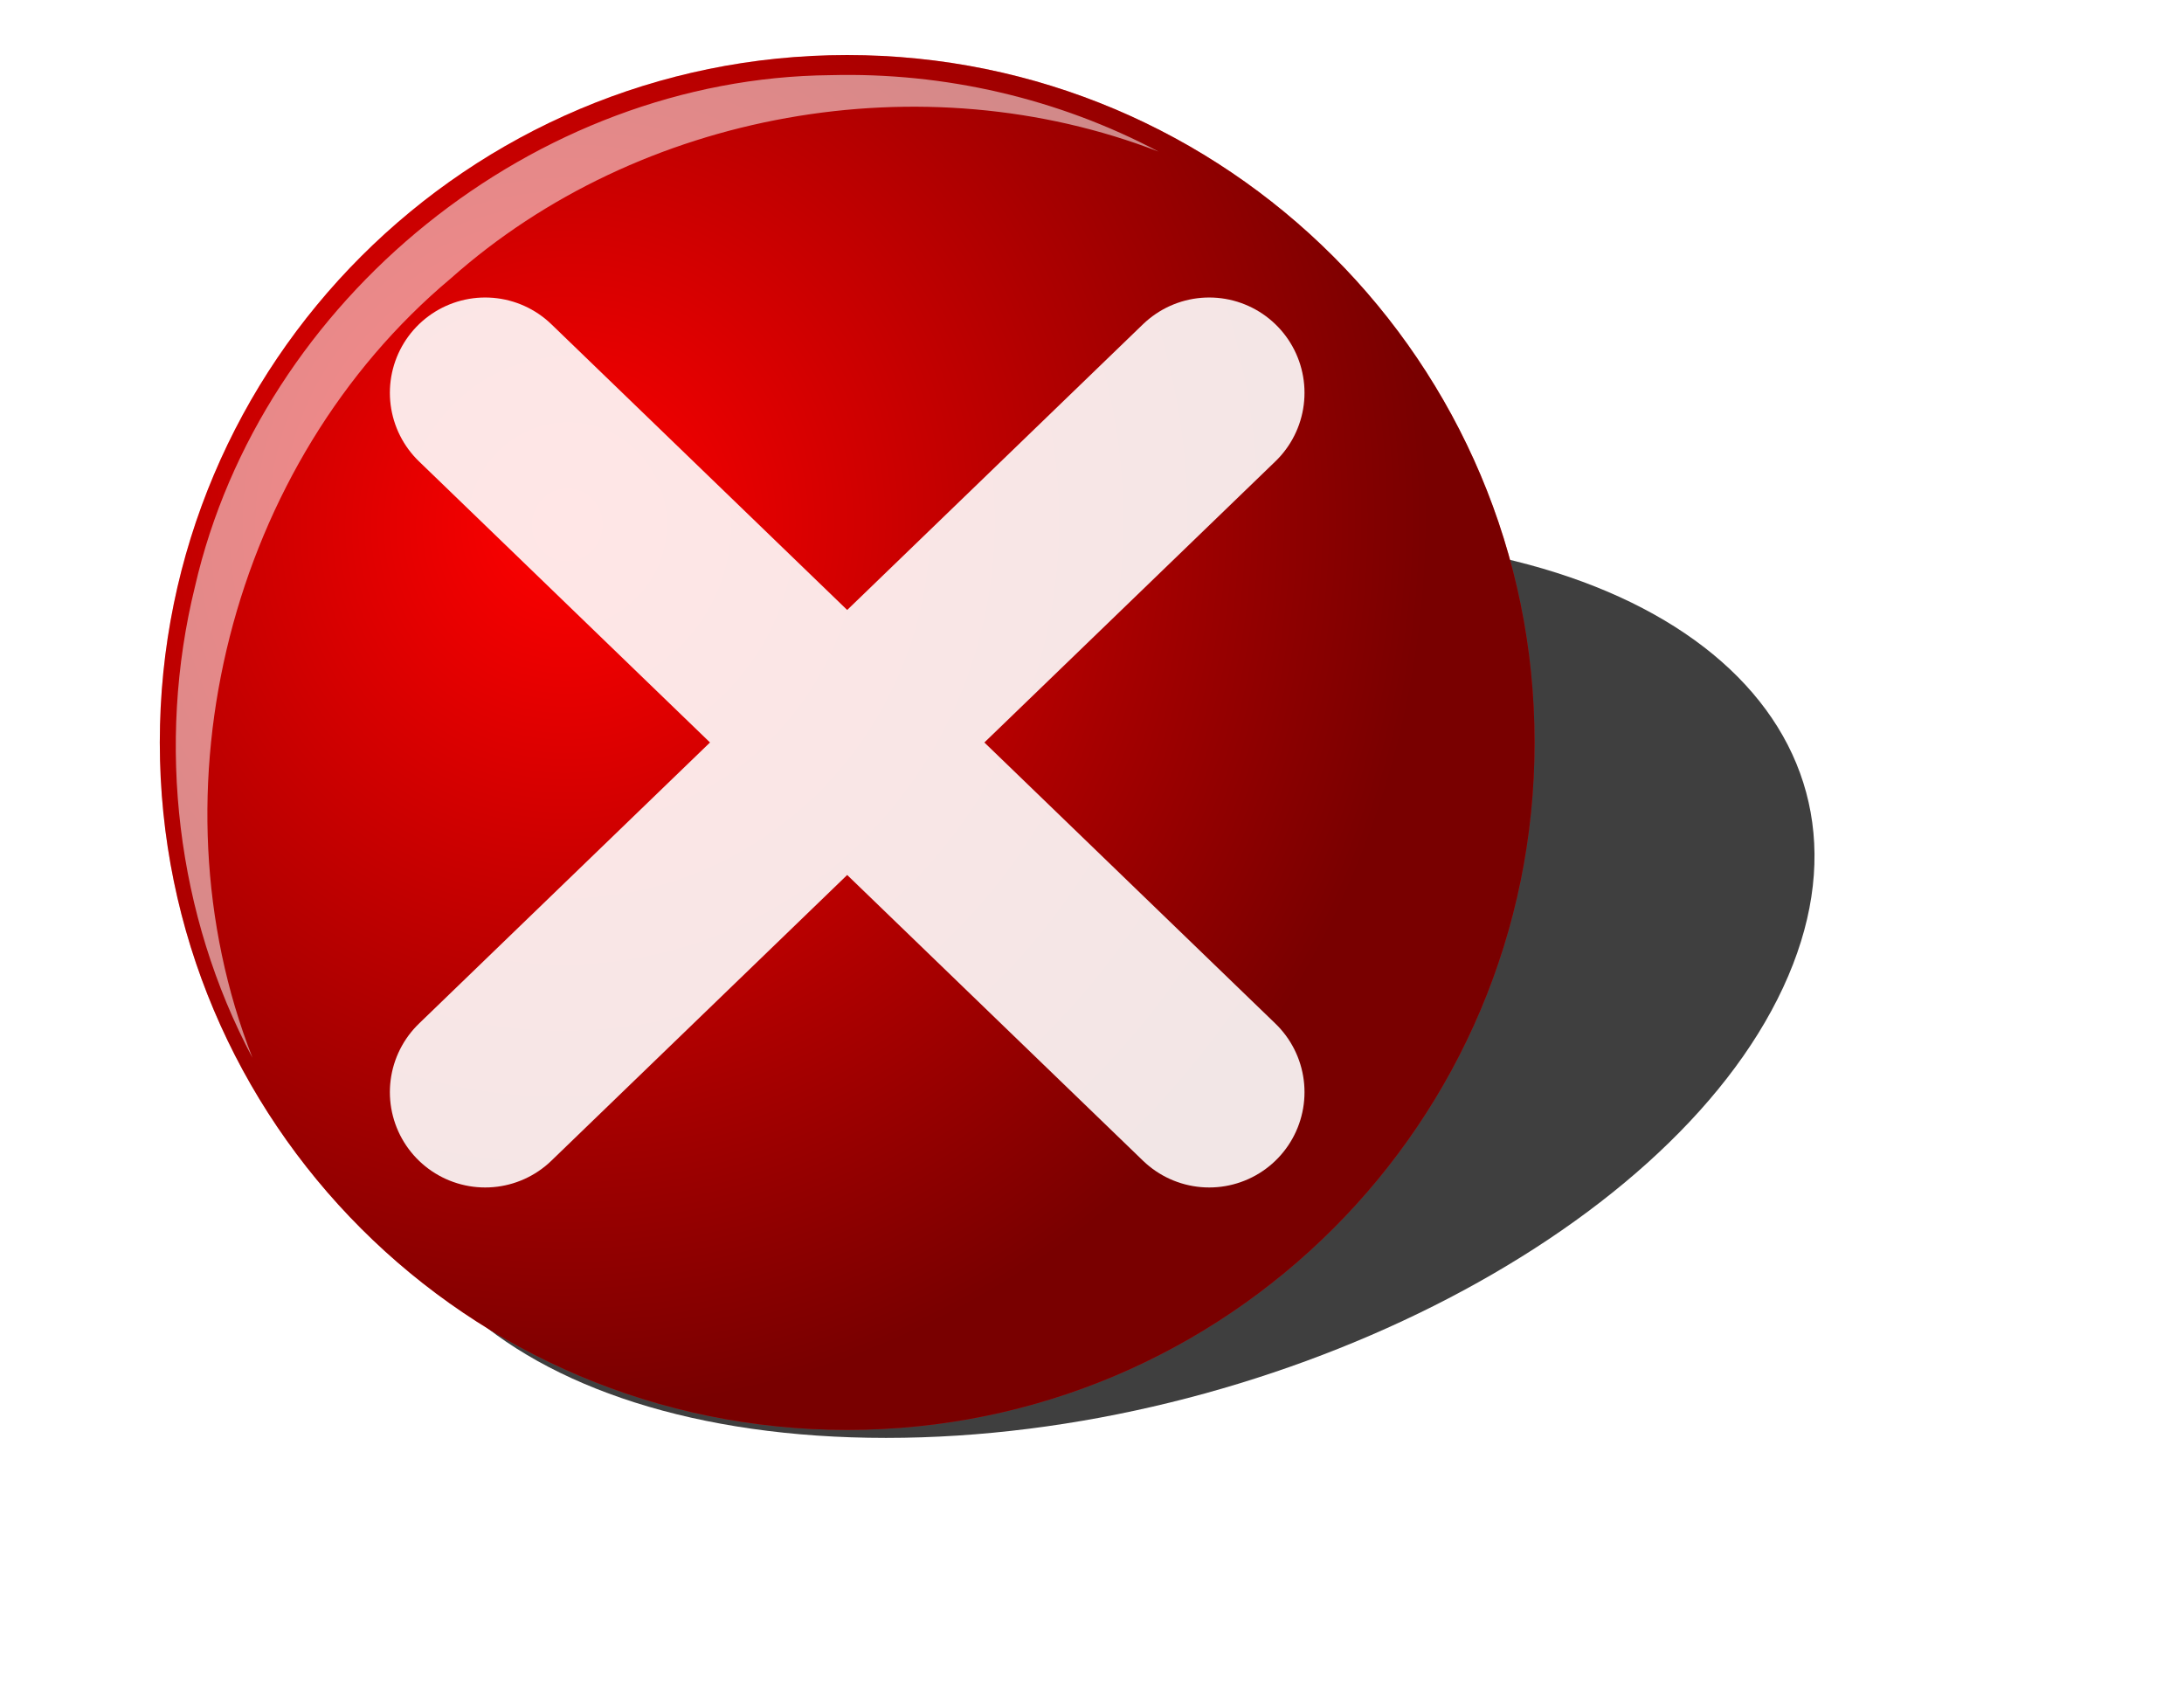 <?xml version="1.0" encoding="UTF-8" standalone="no"?>
<!-- Created with Inkscape (http://www.inkscape.org/) -->

<svg
   xmlns:dc="http://purl.org/dc/elements/1.1/"
   xmlns:cc="http://creativecommons.org/ns#"
   xmlns:rdf="http://www.w3.org/1999/02/22-rdf-syntax-ns#"
   xmlns:svg="http://www.w3.org/2000/svg"
   xmlns="http://www.w3.org/2000/svg"
   xmlns:xlink="http://www.w3.org/1999/xlink"
   xmlns:sodipodi="http://sodipodi.sourceforge.net/DTD/sodipodi-0.dtd"
   xmlns:inkscape="http://www.inkscape.org/namespaces/inkscape"
   width="275"
   height="215"
   id="svg9755"
   sodipodi:version="0.32"
   inkscape:version="0.48.2 r9819"
   sodipodi:docname="red_large.svg"
   inkscape:output_extension="org.inkscape.output.svg.inkscape"
   version="1.0"
   inkscape:export-filename="D:\Documents\Christian\Documents\Computer\Resources\Image\Icons\Homemade icons\Transparent\red2.png"
   inkscape:export-xdpi="18"
   inkscape:export-ydpi="18">
  <defs
     id="defs9757">
    <linearGradient
       id="linearGradient3161">
      <stop
         id="stop3163"
         offset="0"
         style="stop-color:#ffffff;stop-opacity:1;" />
      <stop
         style="stop-color:#ffffff;stop-opacity:0.882;"
         offset="0.84"
         id="stop3167" />
      <stop
         id="stop3165"
         offset="1"
         style="stop-color:#ffffff;stop-opacity:0.392;" />
    </linearGradient>
    <linearGradient
       id="linearGradient16102">
      <stop
         id="stop16104"
         offset="0"
         style="stop-color:#000000;stop-opacity:0;" />
      <stop
         id="stop16106"
         offset="1"
         style="stop-color:#000000;stop-opacity:0.526;" />
    </linearGradient>
    <filter
       inkscape:collect="always"
       x="-0.237"
       width="1.474"
       y="-0.273"
       height="1.546"
       id="filter9731"
       color-interpolation-filters="sRGB">
      <feGaussianBlur
         inkscape:collect="always"
         stdDeviation="19.706"
         id="feGaussianBlur9733" />
    </filter>
    <filter
       inkscape:collect="always"
       id="filter8652"
       color-interpolation-filters="sRGB">
      <feGaussianBlur
         inkscape:collect="always"
         stdDeviation="4.125"
         id="feGaussianBlur8654" />
    </filter>
    <radialGradient
       inkscape:collect="always"
       xlink:href="#linearGradient16102"
       id="radialGradient10809"
       gradientUnits="userSpaceOnUse"
       gradientTransform="matrix(-0.169,1.28,-1.243,-0.164,992.365,253.169)"
       cx="277.149"
       cy="532.561"
       fx="277.149"
       fy="532.561"
       r="86.552" />
    <filter
       inkscape:collect="always"
       id="filter4387"
       color-interpolation-filters="sRGB">
      <feGaussianBlur
         inkscape:collect="always"
         stdDeviation="0.949"
         id="feGaussianBlur4389" />
    </filter>
    <radialGradient
       inkscape:collect="always"
       xlink:href="#linearGradient3161"
       id="radialGradient3159"
       cx="318.809"
       cy="547.997"
       fx="318.809"
       fy="547.997"
       r="86.552"
       gradientUnits="userSpaceOnUse" />
  </defs>
  <sodipodi:namedview
     id="base"
     pagecolor="#ffffff"
     bordercolor="#666666"
     borderopacity="1.0"
     gridtolerance="10000"
     guidetolerance="10"
     objecttolerance="10"
     inkscape:pageopacity="0"
     inkscape:pageshadow="2"
     inkscape:zoom="1"
     inkscape:cx="124.22499"
     inkscape:cy="95.020361"
     inkscape:document-units="px"
     inkscape:current-layer="layer1"
     inkscape:window-width="1280"
     inkscape:window-height="968"
     inkscape:window-x="-4"
     inkscape:window-y="-4"
     width="250px"
     height="200px"
     showgrid="false"
     fit-margin-top="0"
     fit-margin-left="0"
     fit-margin-right="0"
     fit-margin-bottom="0"
     inkscape:window-maximized="0" />
  <g
     inkscape:label="Layer 1"
     inkscape:groupmode="layer"
     id="layer1"
     transform="translate(-284.249,-56.847)">
    <path
       transform="translate(72.115,-397.667)"
       d="m 405.36,547.997 c 0,47.801 -38.75,86.552 -86.552,86.552 -47.801,0 -86.552,-38.75 -86.552,-86.552 0,-47.801 38.75,-86.552 86.552,-86.552 47.801,0 86.552,38.75 86.552,86.552 z"
       sodipodi:ry="86.551575"
       sodipodi:rx="86.551575"
       sodipodi:cy="547.99689"
       sodipodi:cx="318.80869"
       id="path2180"
       style="fill:url(#radialGradient3159);fill-opacity:1"
       sodipodi:type="arc" />
    <path
       sodipodi:type="arc"
       style="opacity:0.867;fill:#000000;filter:url(#filter9731)"
       id="path10801"
       sodipodi:cx="318.80869"
       sodipodi:cy="547.99689"
       sodipodi:rx="86.551575"
       sodipodi:ry="86.551575"
       d="m 405.36,547.997 c 0,47.801 -38.75,86.552 -86.552,86.552 -47.801,0 -86.552,-38.75 -86.552,-86.552 0,-47.801 38.75,-86.552 86.552,-86.552 47.801,0 86.552,38.75 86.552,86.552 z"
       transform="matrix(1,0,-0.305,0.655,270.544,-177.74)" />
    <path
       sodipodi:type="arc"
       style="fill:#ff0000"
       id="path10803"
       sodipodi:cx="318.80869"
       sodipodi:cy="547.99689"
       sodipodi:rx="86.551575"
       sodipodi:ry="86.551575"
       d="m 405.36,547.997 c 0,47.801 -38.75,86.552 -86.552,86.552 -47.801,0 -86.552,-38.75 -86.552,-86.552 0,-47.801 38.75,-86.552 86.552,-86.552 47.801,0 86.552,38.75 86.552,86.552 z"
       transform="translate(72.115,-397.667)" />
    <path
       transform="translate(72.115,-397.667)"
       d="m 405.36,547.997 c 0,47.801 -38.75,86.552 -86.552,86.552 -47.801,0 -86.552,-38.75 -86.552,-86.552 0,-47.801 38.75,-86.552 86.552,-86.552 47.801,0 86.552,38.75 86.552,86.552 z"
       sodipodi:ry="86.551575"
       sodipodi:rx="86.551575"
       sodipodi:cy="547.99689"
       sodipodi:cx="318.80869"
       id="path10805"
       style="fill:url(#radialGradient10809);fill-opacity:1"
       sodipodi:type="arc" />
    <path
       id="path11233"
       style="opacity:0.949;fill:none;stroke:#ffffff;stroke-width:24;stroke-linecap:round;stroke-linejoin:miter;stroke-miterlimit:4;stroke-opacity:1;stroke-dasharray:none;filter:url(#filter4387)"
       d="m 345.34,106.304 91.167,88.054 m 0,-88.054 -91.167,88.054"
       inkscape:connector-curvature="0" />
    <path
       id="path10807"
       d="m 388.82,66.31 c -37.213,0.331 -71.707,28.162 -80.024,64.408 -4.88,19.818 -2.305,41.387 7.243,59.311 -13.212,-33.753 -2.738,-74.914 24.969,-98.125 23.716,-21.103 59.445,-27.451 89.125,-15.969 -12.632,-6.69 -26.931,-10.002 -41.312,-9.625 z"
       style="opacity:0.733;fill:#ffffff;fill-opacity:1;filter:url(#filter8652)"
       inkscape:connector-curvature="0" />
  </g>
</svg>
